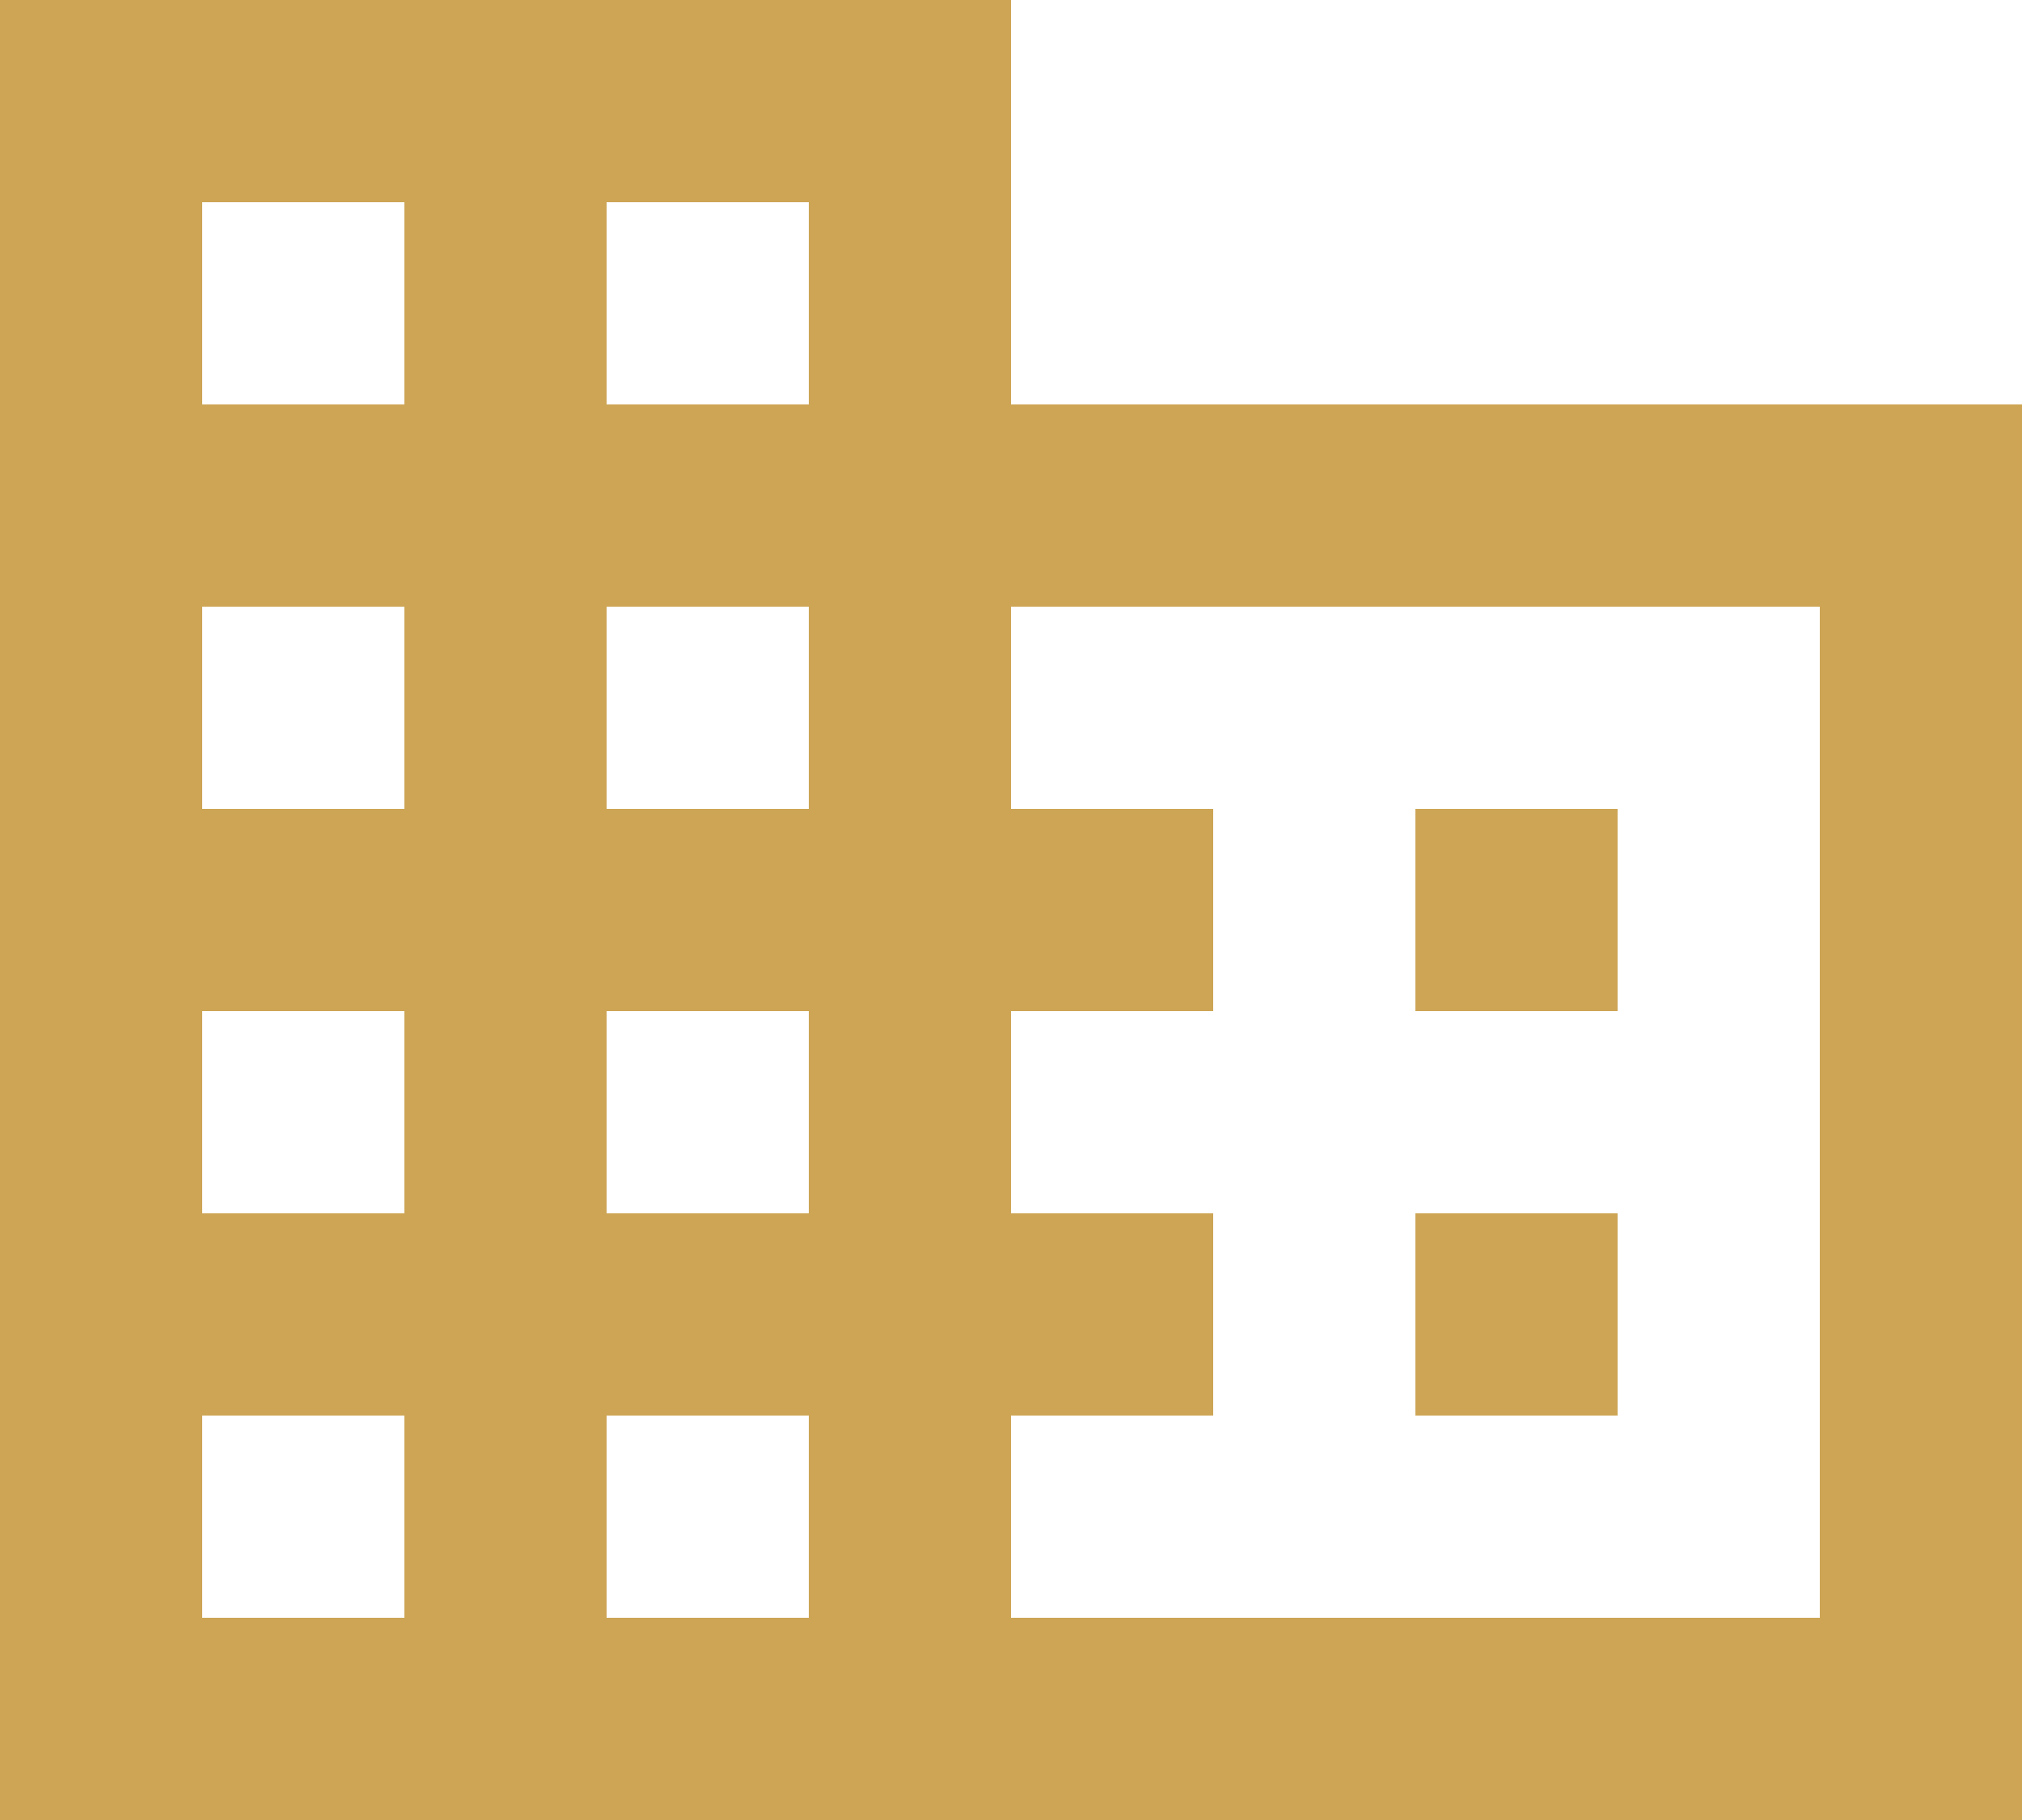 <svg width="20" height="18" viewBox="0 0 20 18" fill="none" xmlns="http://www.w3.org/2000/svg">
<path fill-rule="evenodd" clip-rule="evenodd" d="M10 4H20V18H0V0H10V4ZM2 16H4V14H2V16ZM4 12H2V10H4V12ZM2 8H4V6H2V8ZM4 4H2V2H4V4ZM6 16H8V14H6V16ZM8 12H6V10H8V12ZM6 8H8V6H6V8ZM8 4H6V2H8V4ZM18 16V6H10V8H12V10H10V12H12V14H10V16H18ZM16 8H14V10H16V8ZM14 12H16V14H14V12Z" fill="#cda555"/>
</svg>
